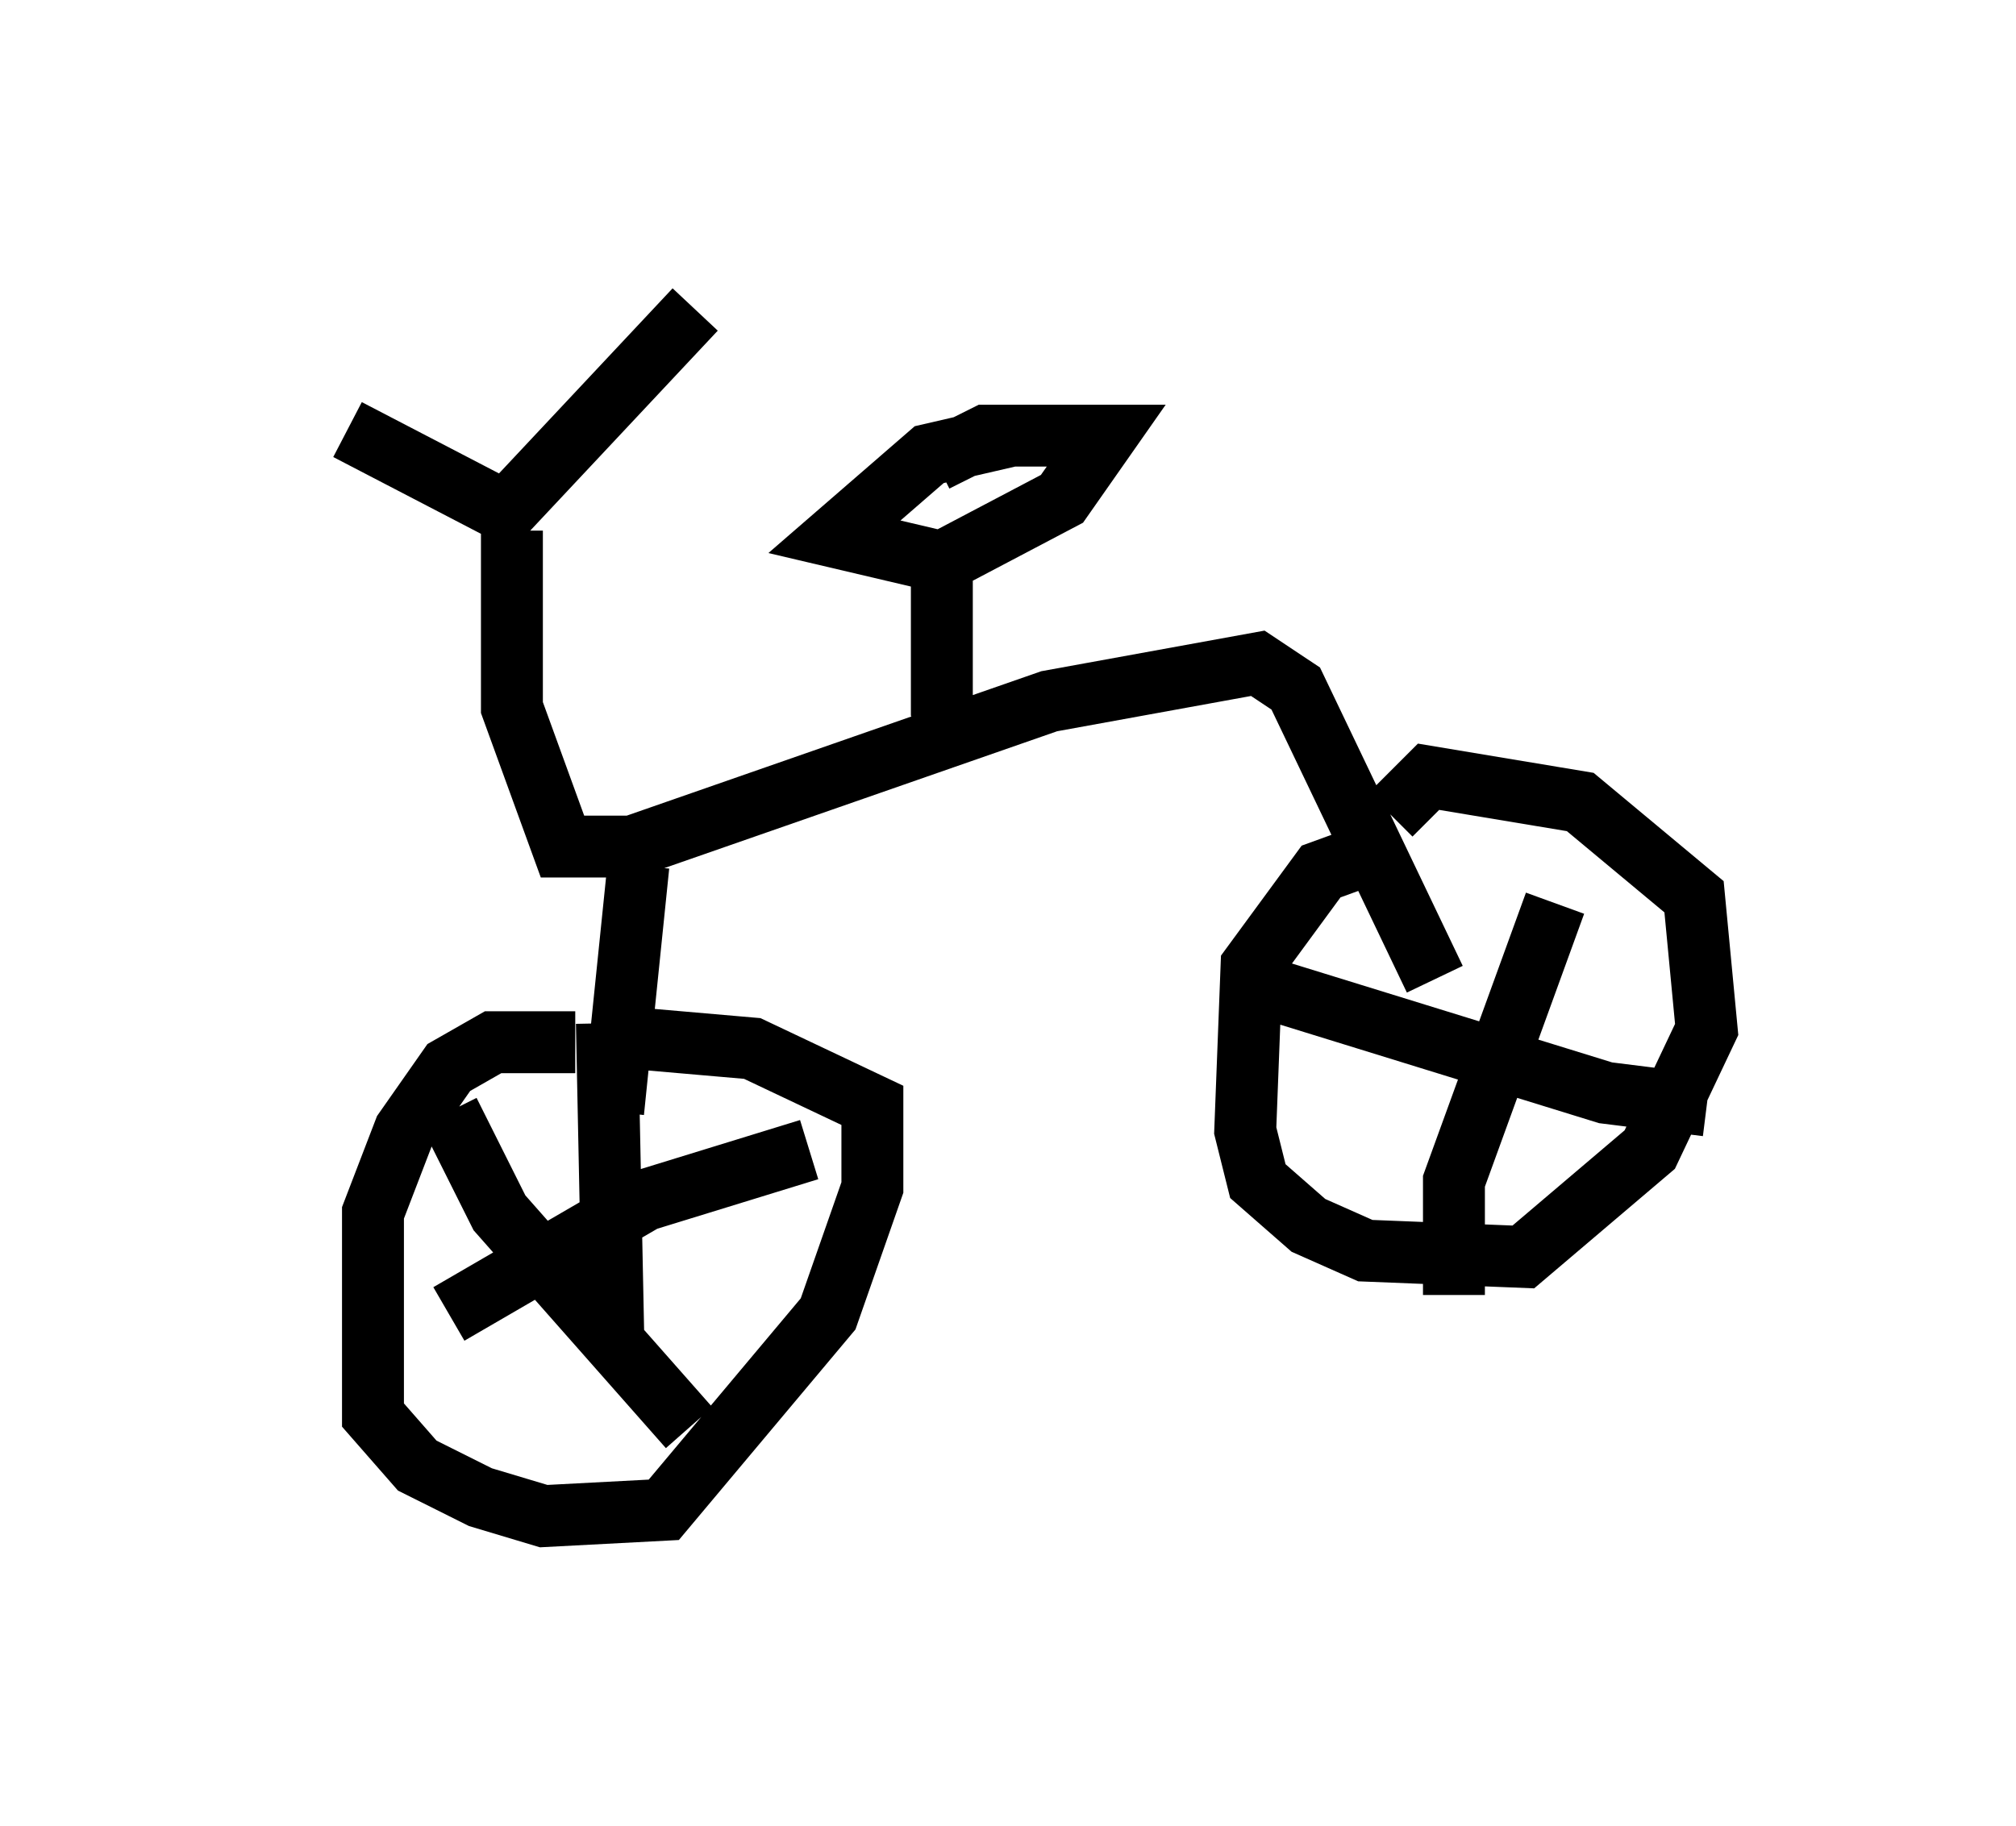 <?xml version="1.0" encoding="utf-8" ?>
<svg baseProfile="full" height="29.498" version="1.1" width="32.561" xmlns="http://www.w3.org/2000/svg" xmlns:ev="http://www.w3.org/2001/xml-events" xmlns:xlink="http://www.w3.org/1999/xlink"><defs /><rect fill="white" height="29.498" width="32.561" x="0" y="0" /><path d="M5, 7.042 m0.613, -0.102 l2.552, 1.327 3.063, -3.267 m-2.96, 3.573 l0.0, 2.858 0.817, 2.246 l1.123, 0.0 6.738, -2.348 l3.369, -0.613 0.613, 0.408 l2.246, 4.696 m-12.863, -1.838 l-0.408, 3.981 m5.717, -5.819 l-0.408, -0.715 0.0, -2.348 m1.123, -2.042 l-1.327, 0.306 -1.531, 1.327 l1.735, 0.408 1.94, -1.021 l0.715, -1.021 -1.94, 0.0 l-0.817, 0.408 m-5.819, 9.392 l-1.327, 0.0 -0.715, 0.408 l-0.715, 1.021 -0.51, 1.327 l0.0, 3.267 0.715, 0.817 l1.021, 0.51 1.021, 0.306 l1.94, -0.102 2.654, -3.165 l0.715, -2.042 0.0, -1.327 l-1.94, -0.919 -2.348, -0.204 m12.658, -3.063 l-1.123, 0.408 -1.123, 1.531 l-0.102, 2.654 0.204, 0.817 l0.817, 0.715 0.919, 0.408 l2.552, 0.102 2.042, -1.735 l0.919, -1.94 -0.204, -2.144 l-1.838, -1.531 -2.45, -0.408 l-0.613, 0.613 m-12.658, 3.369 l0.102, 5.002 m3.165, -2.96 l-2.654, 0.817 -3.165, 1.838 m0.0, -3.267 l0.817, 1.633 3.063, 3.471 m13.986, -8.473 l-1.633, 4.492 0.0, 1.838 m-3.165, -5.002 l5.615, 1.735 1.633, 0.204 " fill="none" stroke="black" stroke-width="1" /></svg>